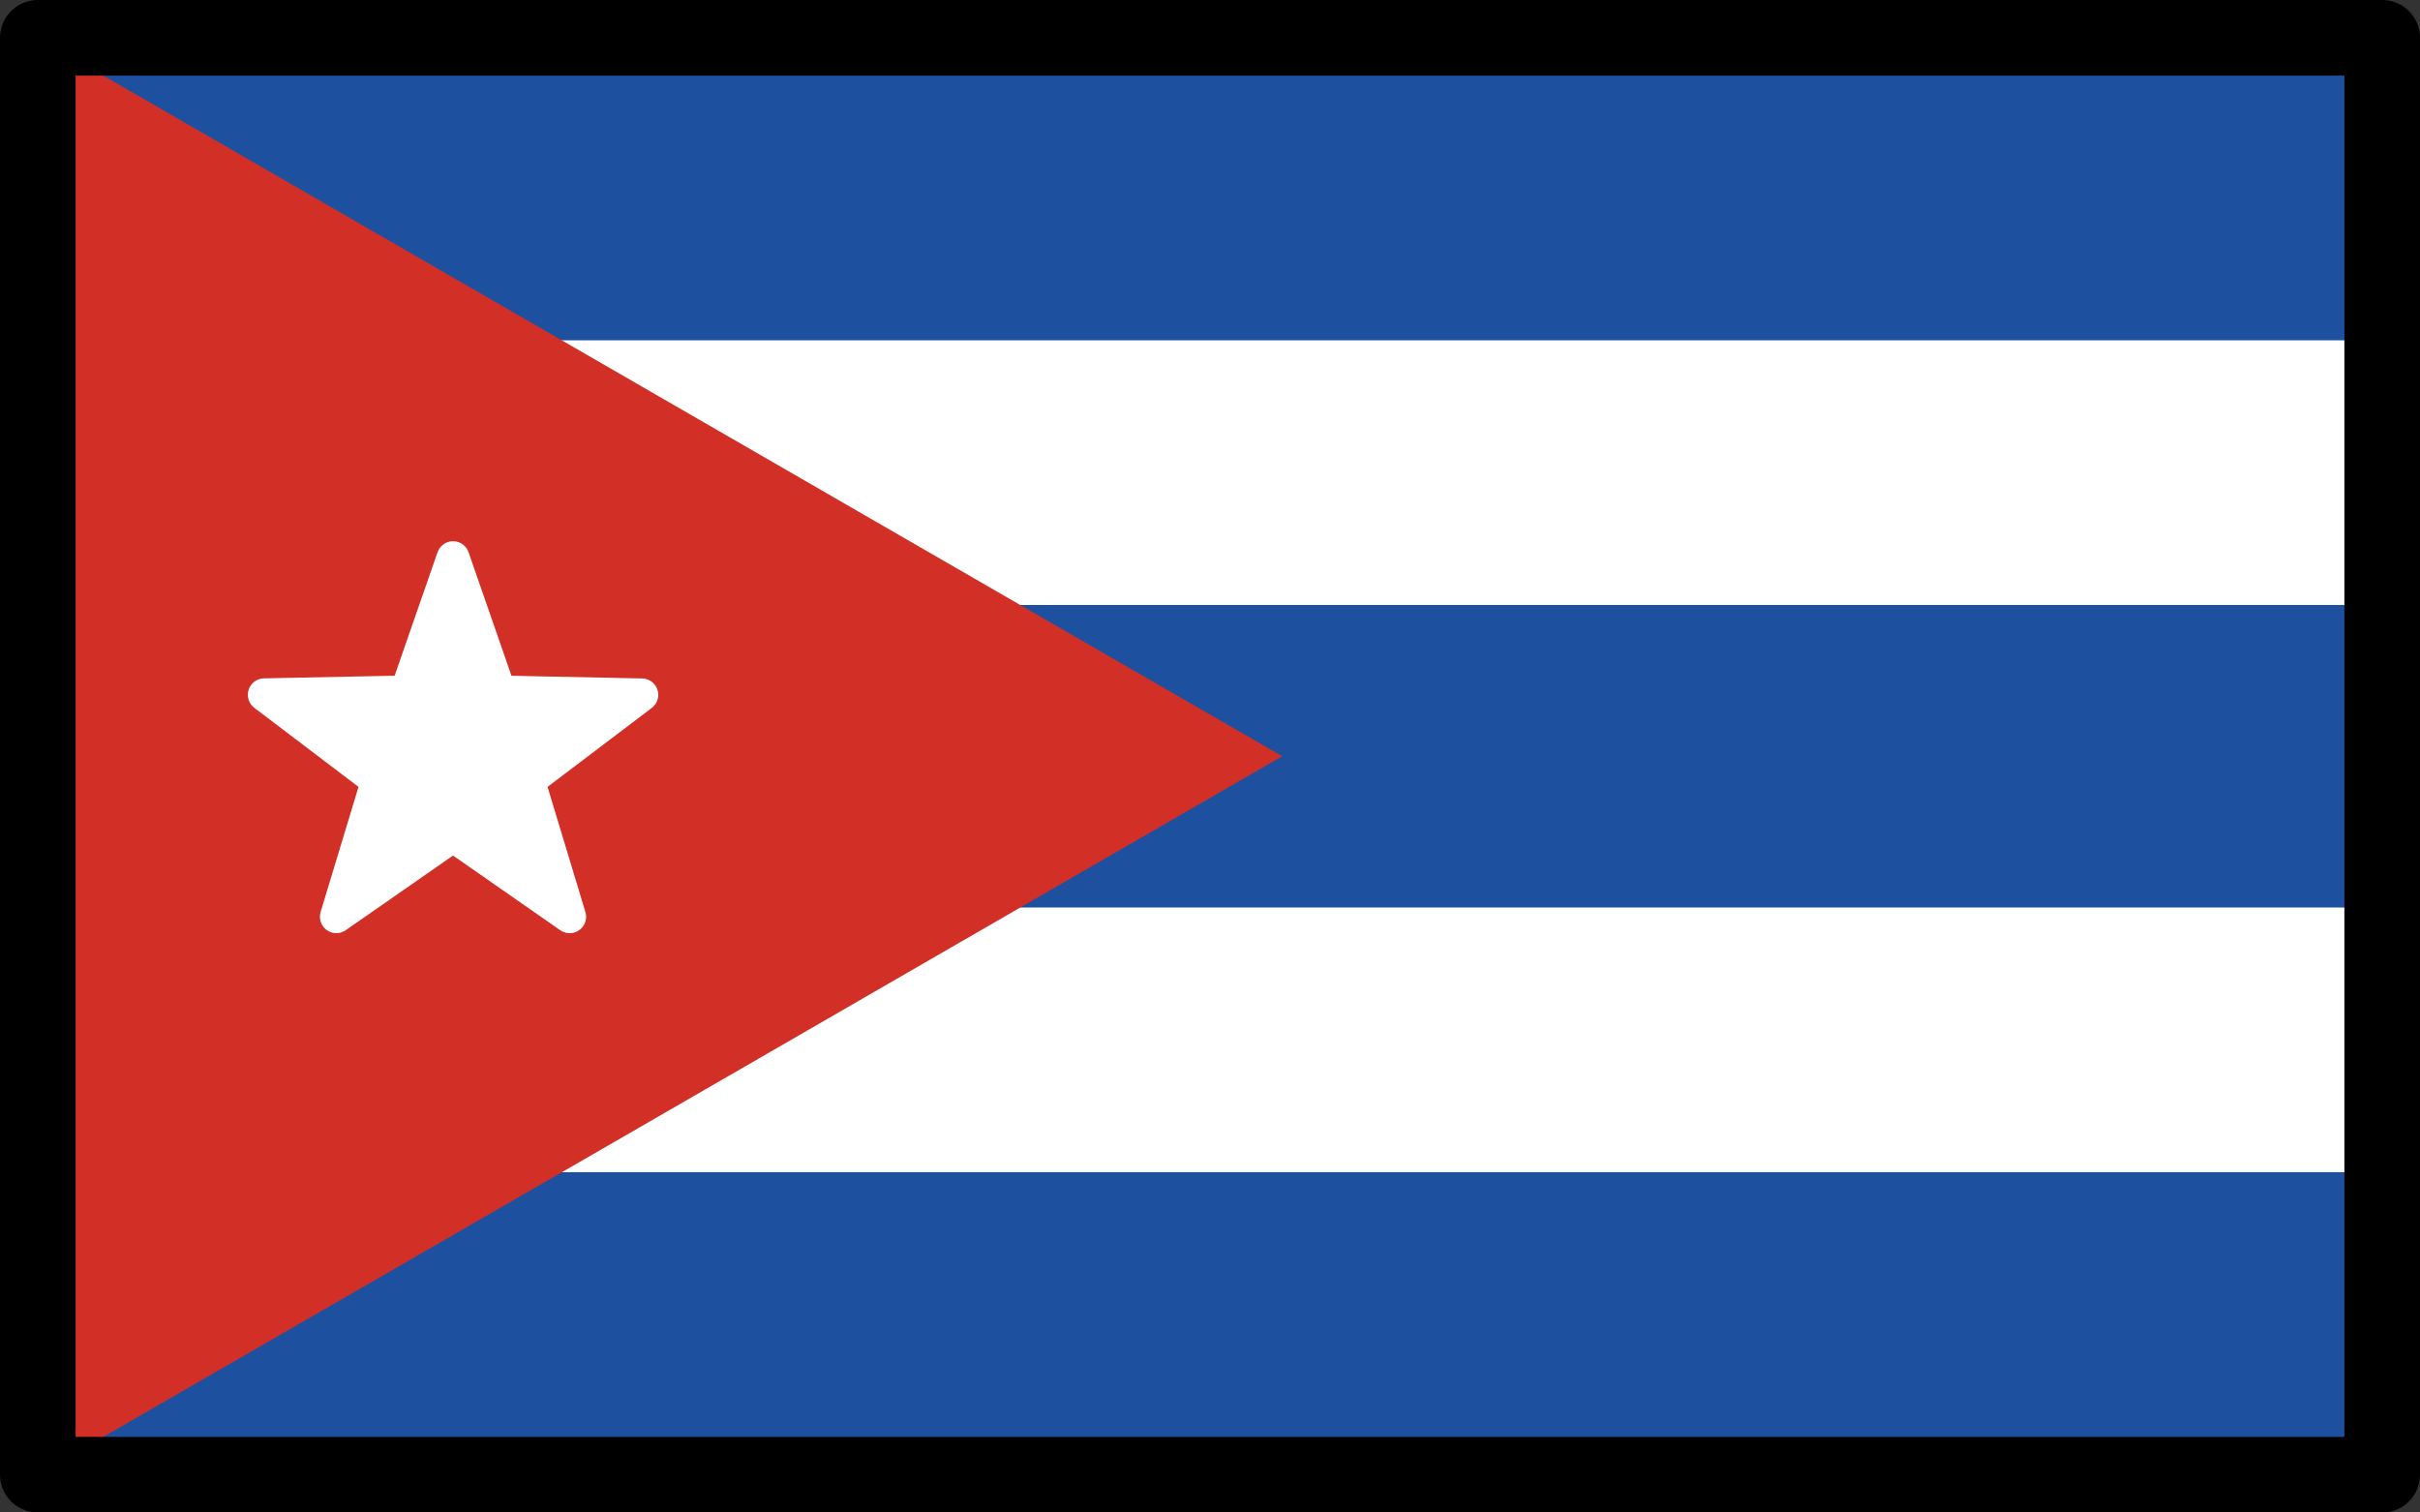 <?xml version="1.0" encoding="UTF-8" standalone="no"?>
<svg
   id="emoji"
   viewBox="0 0 64 40"
   version="1.1"
   sodipodi:docname="1f1e8-1f1fa.svg"
   width="64"
   height="40"
   xmlns:inkscape="http://www.inkscape.org/namespaces/inkscape"
   xmlns:sodipodi="http://sodipodi.sourceforge.net/DTD/sodipodi-0.dtd"
   xmlns="http://www.w3.org/2000/svg"
   xmlns:svg="http://www.w3.org/2000/svg">
  <rect x="0" y="0" width="64" height="40" fill="#333333" stroke="none"/>
  <defs
     id="defs5" />
  <sodipodi:namedview
     id="namedview5"
     pagecolor="#ffffff"
     bordercolor="#000000"
     borderopacity="0.25"
     inkscape:showpageshadow="2"
     inkscape:pageopacity="0.0"
     inkscape:pagecheckerboard="0"
     inkscape:deskcolor="#d1d1d1" />
  <g
     id="color"
     transform="translate(-4,-16)">
    <rect
       x="5"
       y="17"
       width="62"
       height="38"
       fill="#ffffff"
       id="rect1" />
    <rect
       x="5"
       y="32"
       width="62"
       height="8"
       fill="#1e50a0"
       id="rect2" />
    <rect
       x="5"
       y="47"
       width="62"
       height="8"
       fill="#1e50a0"
       id="rect3" />
    <rect
       x="5"
       y="17"
       width="62"
       height="8"
       fill="#1e50a0"
       id="rect4" />
    <path
       fill="#d22f27"
       d="M 5,55 5,36 5,17 37.91,36 21.46,45.5 Z"
       id="path4" />
    <path
       transform="matrix(-0.434,-0.752,0.752,-0.434,-5.44,62.659)"
       fill="#ffffff"
       stroke="#ffffff"
       stroke-linecap="round"
       stroke-linejoin="round"
       d="m 19.5,39.74 -4.253,-0.814 -2.241,3.705 -0.54,-4.296 -4.216,-0.986 3.919,-1.841 -0.365,-4.314 2.962,3.158 3.991,-1.68 -2.088,3.793 z"
       id="path5" />
  </g>
  <g
     id="line"
     transform="translate(-4,-16)">
    <rect
       x="5"
       y="17"
       width="62"
       height="38"
       fill="none"
       stroke="#000000"
       stroke-linecap="round"
       stroke-linejoin="round"
       stroke-width="2"
       id="rect5" />
  </g>
</svg>
